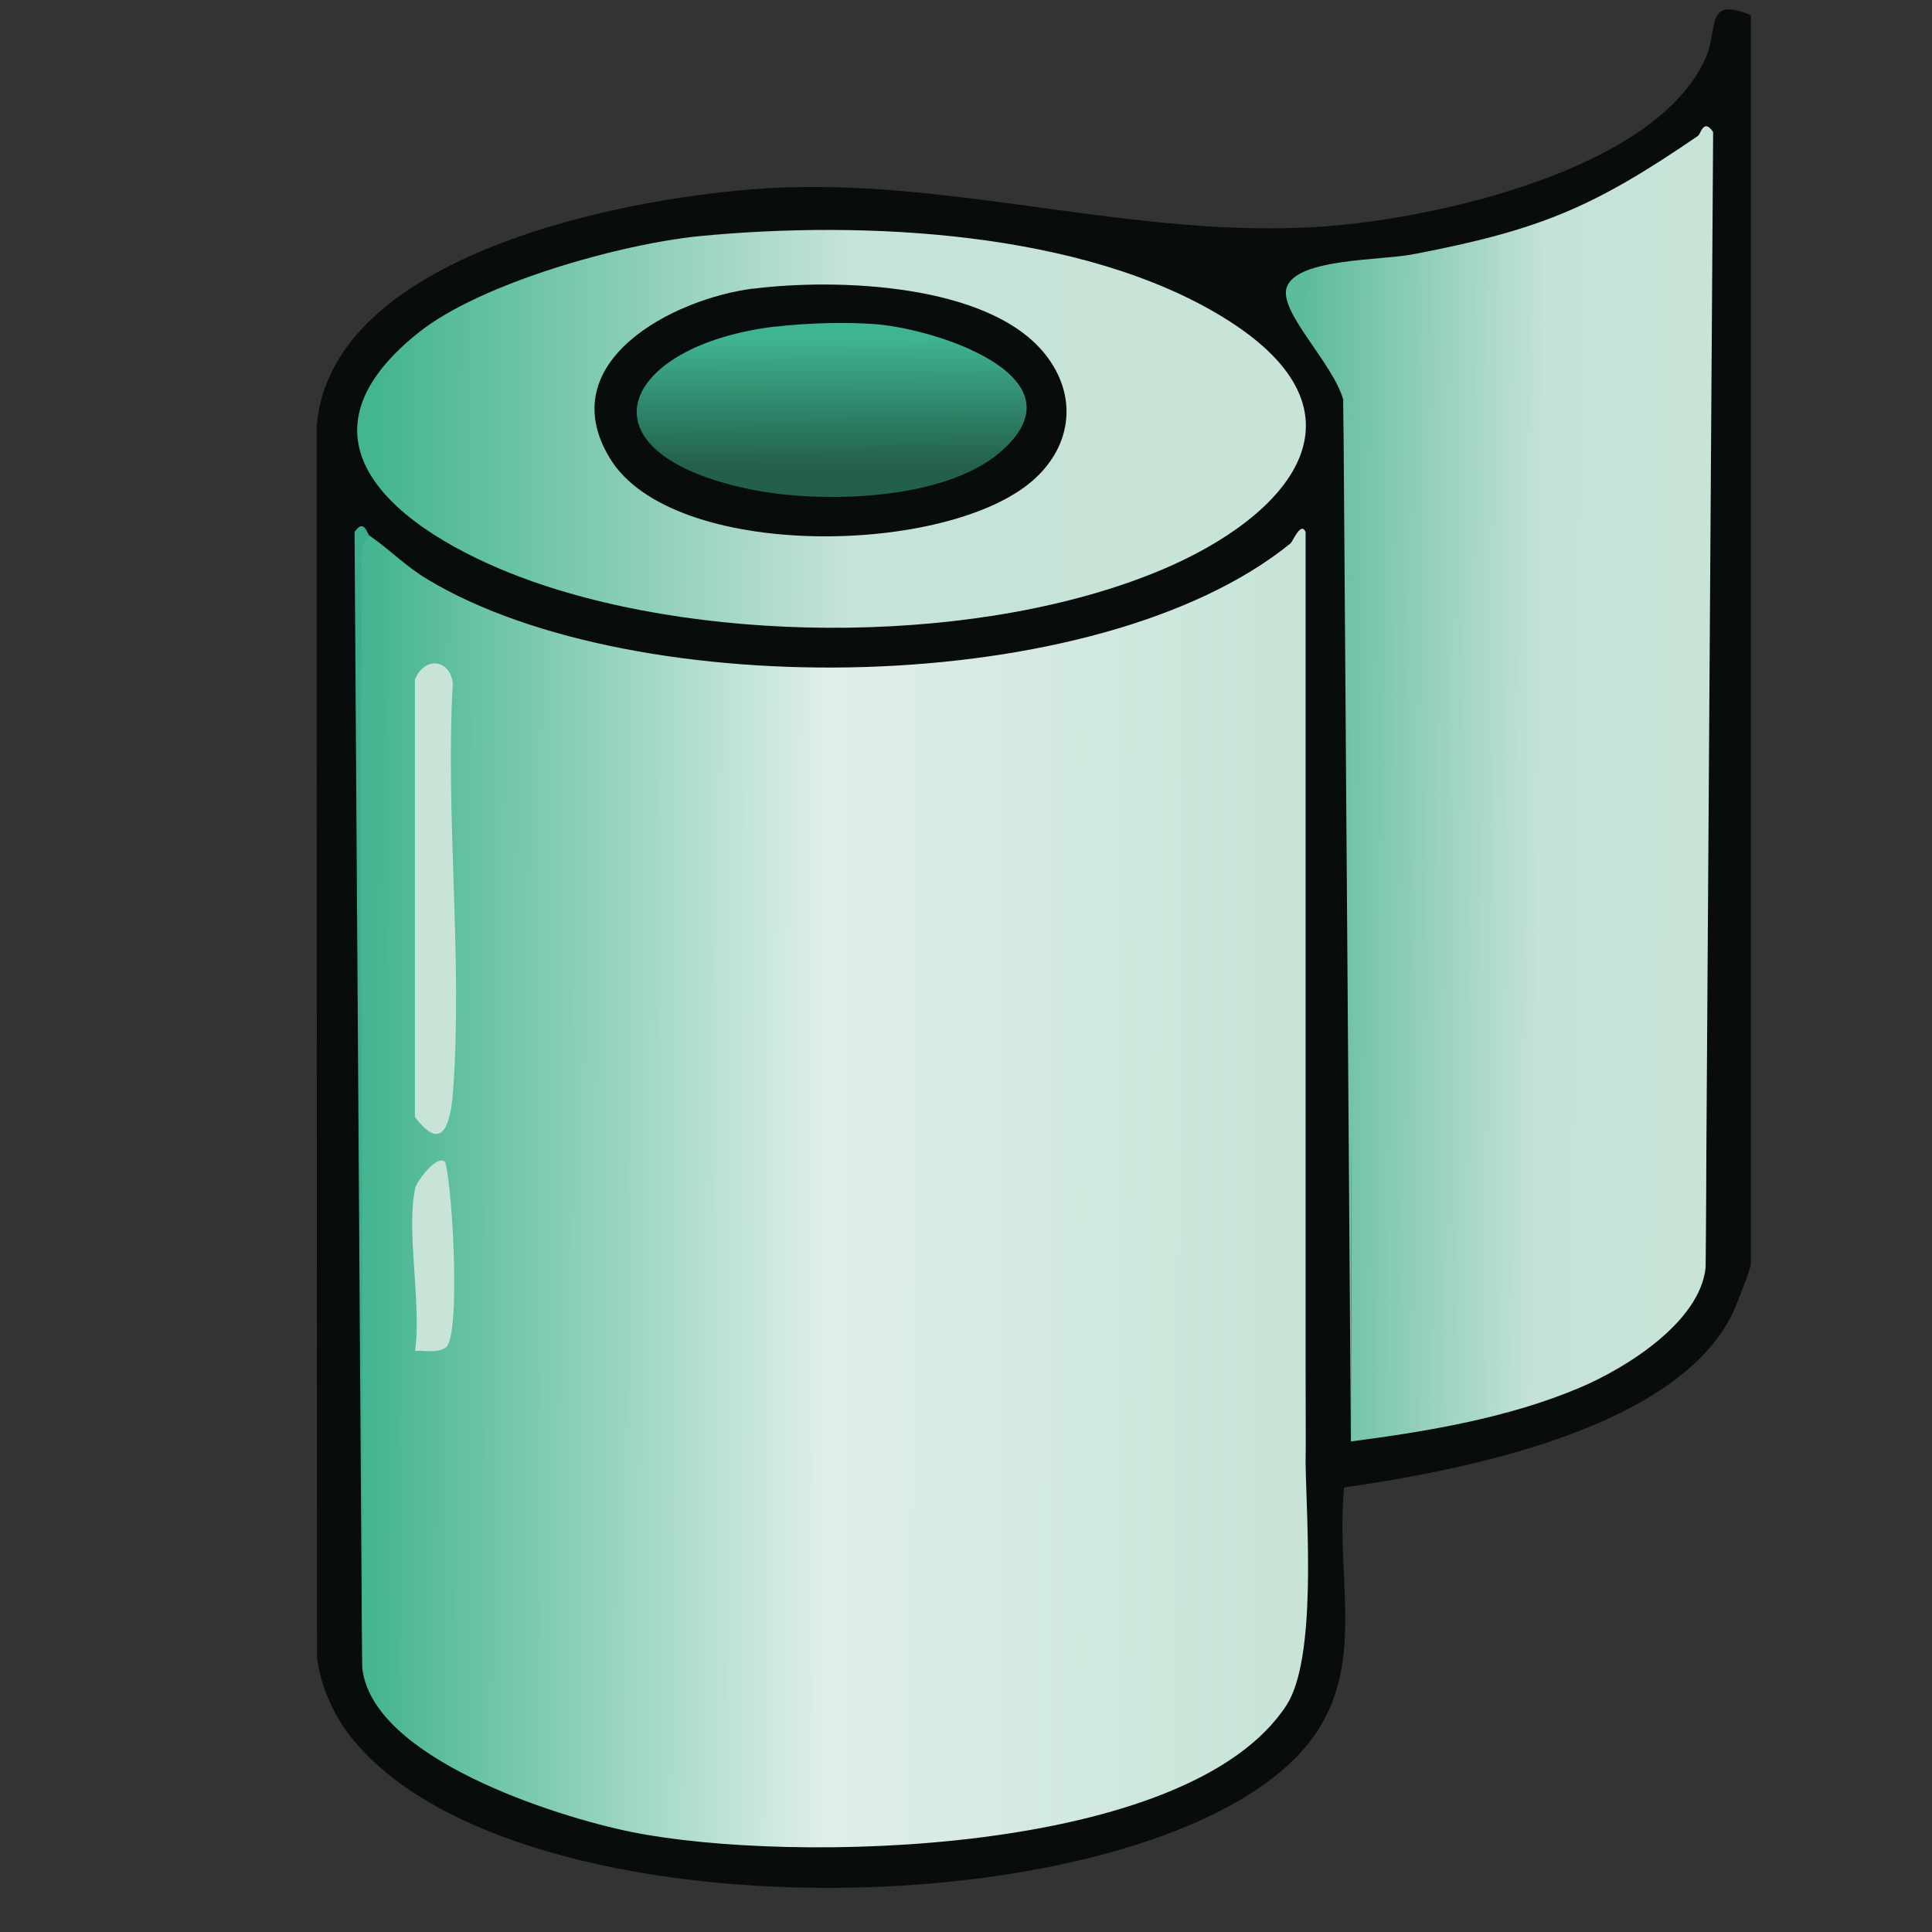 <?xml version="1.0" encoding="UTF-8"?>
<svg id="uuid-140f0112-a991-4183-a0d3-a6e2782edaca" data-name="fill_balewrap" xmlns="http://www.w3.org/2000/svg" xmlns:xlink="http://www.w3.org/1999/xlink" viewBox="0 0 128 128">
  <rect x="0" y="0" width="128" height="128" fill="#333333" stroke="none"/>
  <defs>
    <linearGradient id="uuid-89e4e1e7-fa0f-4cb3-b105-f992f7d27eb0" x1="-5574.54" y1="-582.3" x2="-5454.54" y2="-581.89" gradientTransform="translate(2812 370) scale(.5)" gradientUnits="userSpaceOnUse">
      <stop offset="0" stop-color="#46b591"/>
      <stop offset=".5" stop-color="#dfefe8"/>
      <stop offset="1" stop-color="#c7e4d7"/>
    </linearGradient>
    <linearGradient id="uuid-24e95eca-de7f-4573-920a-43fe86e9e6cc" x1="-5452.07" y1="-635.9" x2="-5401.07" y2="-635.38" gradientTransform="translate(2812 370) scale(.5)" gradientUnits="userSpaceOnUse">
      <stop offset="0" stop-color="#5cbb9a"/>
      <stop offset=".63" stop-color="#c4e2d6"/>
      <stop offset="1" stop-color="#c7e4d7"/>
    </linearGradient>
    <linearGradient id="uuid-2712a11a-2dbd-4de2-a3b8-dd5444644c48" x1="-5574.32" y1="-683.51" x2="-5455.33" y2="-682.83" gradientTransform="translate(2812 370) scale(.5)" gradientUnits="userSpaceOnUse">
      <stop offset="0" stop-color="#44b591"/>
      <stop offset=".53" stop-color="#c6e3d7"/>
      <stop offset="1" stop-color="#c7e4d7"/>
    </linearGradient>
    <linearGradient id="uuid-8fced76f-2e16-4224-a27e-6a217e4609af" x1="-5513.83" y1="-695.25" x2="-5513.79" y2="-678.25" gradientTransform="translate(2812 370) scale(.5)" gradientUnits="userSpaceOnUse">
      <stop offset="0" stop-color="#3fb490"/>
      <stop offset="1" stop-color="#235f4d"/>
    </linearGradient>
  </defs>
  <path d="M116,1v82.75c0,.3-.97,2.76-1.22,3.28-3.74,7.7-18.03,10.41-25.73,11.52-.64,6.76,1.97,13.01-3.53,18.22-11.77,11.17-52.42,11.63-62.52-2.02-1.01-1.37-1.83-3.29-2-5l-.02-81.52c.95-11.47,20.65-15.19,29.75-15.75,12.45-.76,24.5,3.42,37.02,2.52,7.37-.53,22.04-3.75,25.28-11.22.82-1.9-.08-4.06,2.98-2.77Z" style="fill: #090c0d;"/>
  <path d="M85.5,36c.59-.35.85.06.78,1.23l.22,59.77c.07,4,.74,12.88-1.27,15.98-6.53,10.02-32.89,10.51-43.36,8.4-5.1-1.03-17.22-4.9-17.87-10.88l-.28-73.76c-.07-1.11.18-1.53.78-1.24,1.34.92,2.37,2.02,3.85,2.9,13.8,8.28,44.4,7.96,57.15-2.4Z" style="fill: url(#uuid-89e4e1e7-fa0f-4cb3-b105-f992f7d27eb0);"/>
  <path d="M113,84c-.39,3.58-5.21,6.61-8.32,7.93-4.73,2.01-10.12,2.91-15.18,3.57.07-23.05-.1-46.05-.5-69-.68-2.47-4.39-5.93-3.73-7.52.77-1.87,6.13-1.71,8.33-2.13,8.43-1.61,11.96-3.1,18.9-7.85.59-.29.85.12.78,1.23l-.28,73.77Z" style="fill: url(#uuid-24e95eca-de7f-4573-920a-43fe86e9e6cc);"/>
  <path d="M46.39,15.64c10.78-1.04,25.37-.37,34.76,5.45,10.17,6.31,4.24,13.1-4.16,16.65-11.81,4.98-29.71,5.02-41.75.77-7.84-2.77-17.07-8.88-7.48-16.5,4.12-3.27,13.4-5.86,18.63-6.37Z" style="fill: url(#uuid-2712a11a-2dbd-4de2-a3b8-dd5444644c48);"/>
  <path d="M112.5,9c.17-.11.37-1.2,1-.25l-.5,75.25c-.19-24.07.25-48.18,0-72.26,0-.84.33-2.24-.51-2.74Z" style="fill: #c7e4d7;"/>
  <path d="M24.5,35.5c-.83.51-.5,1.9-.51,2.74-.24,24.08.19,48.18,0,72.26l-.5-75.25c.63-.95.83.13,1,.25Z" style="fill: #3cae8b;"/>
  <path d="M89.5,95.5l-.5-69c.09.33.83.95.53,1.69l-.03,67.31Z" style="fill: #73c1a7;"/>
  <path d="M86.5,97c-.36-19.28-.26-38.84-.49-58.26,0-.84.33-2.24-.51-2.74.15-.12.69-1.49,1-.75v61.75Z" style="fill: #c7e4d7;"/>
  <path d="M27.5,45c.64-1.53,2.3-1.33,2.5.25-.5,8.81.66,18.3.02,27.02-.16,2.17-.69,4.18-2.53,1.73v-29Z" style="fill: #c7e4d7;"/>
  <path d="M27.5,78.75c.1-.51,1.51-2.34,2-1.75.5,1.82,1.03,11.6.03,12.28-.58.39-1.39.18-2.03.22.44-3.14-.6-7.83,0-10.75Z" style="fill: #c7e4d7;"/>
  <path d="M49.88,19.13c5.51-.7,15.65-.37,19.38,4.36,2.13,2.69,1.79,5.98-.75,8.27-5.66,5.09-23.99,5.42-28.11-1.41-3.85-6.36,4.14-10.54,9.48-11.23Z" style="fill: #090c0d;"/>
  <path d="M51.39,21.64c2.01-.24,4.87-.33,6.86-.14,4.04.39,13.74,3.56,7.99,8.48-3.73,3.19-11.8,3.39-16.43,2.46-11.84-2.39-8.78-9.57,1.58-10.81Z" style="fill: url(#uuid-8fced76f-2e16-4224-a27e-6a217e4609af);"/>
</svg>